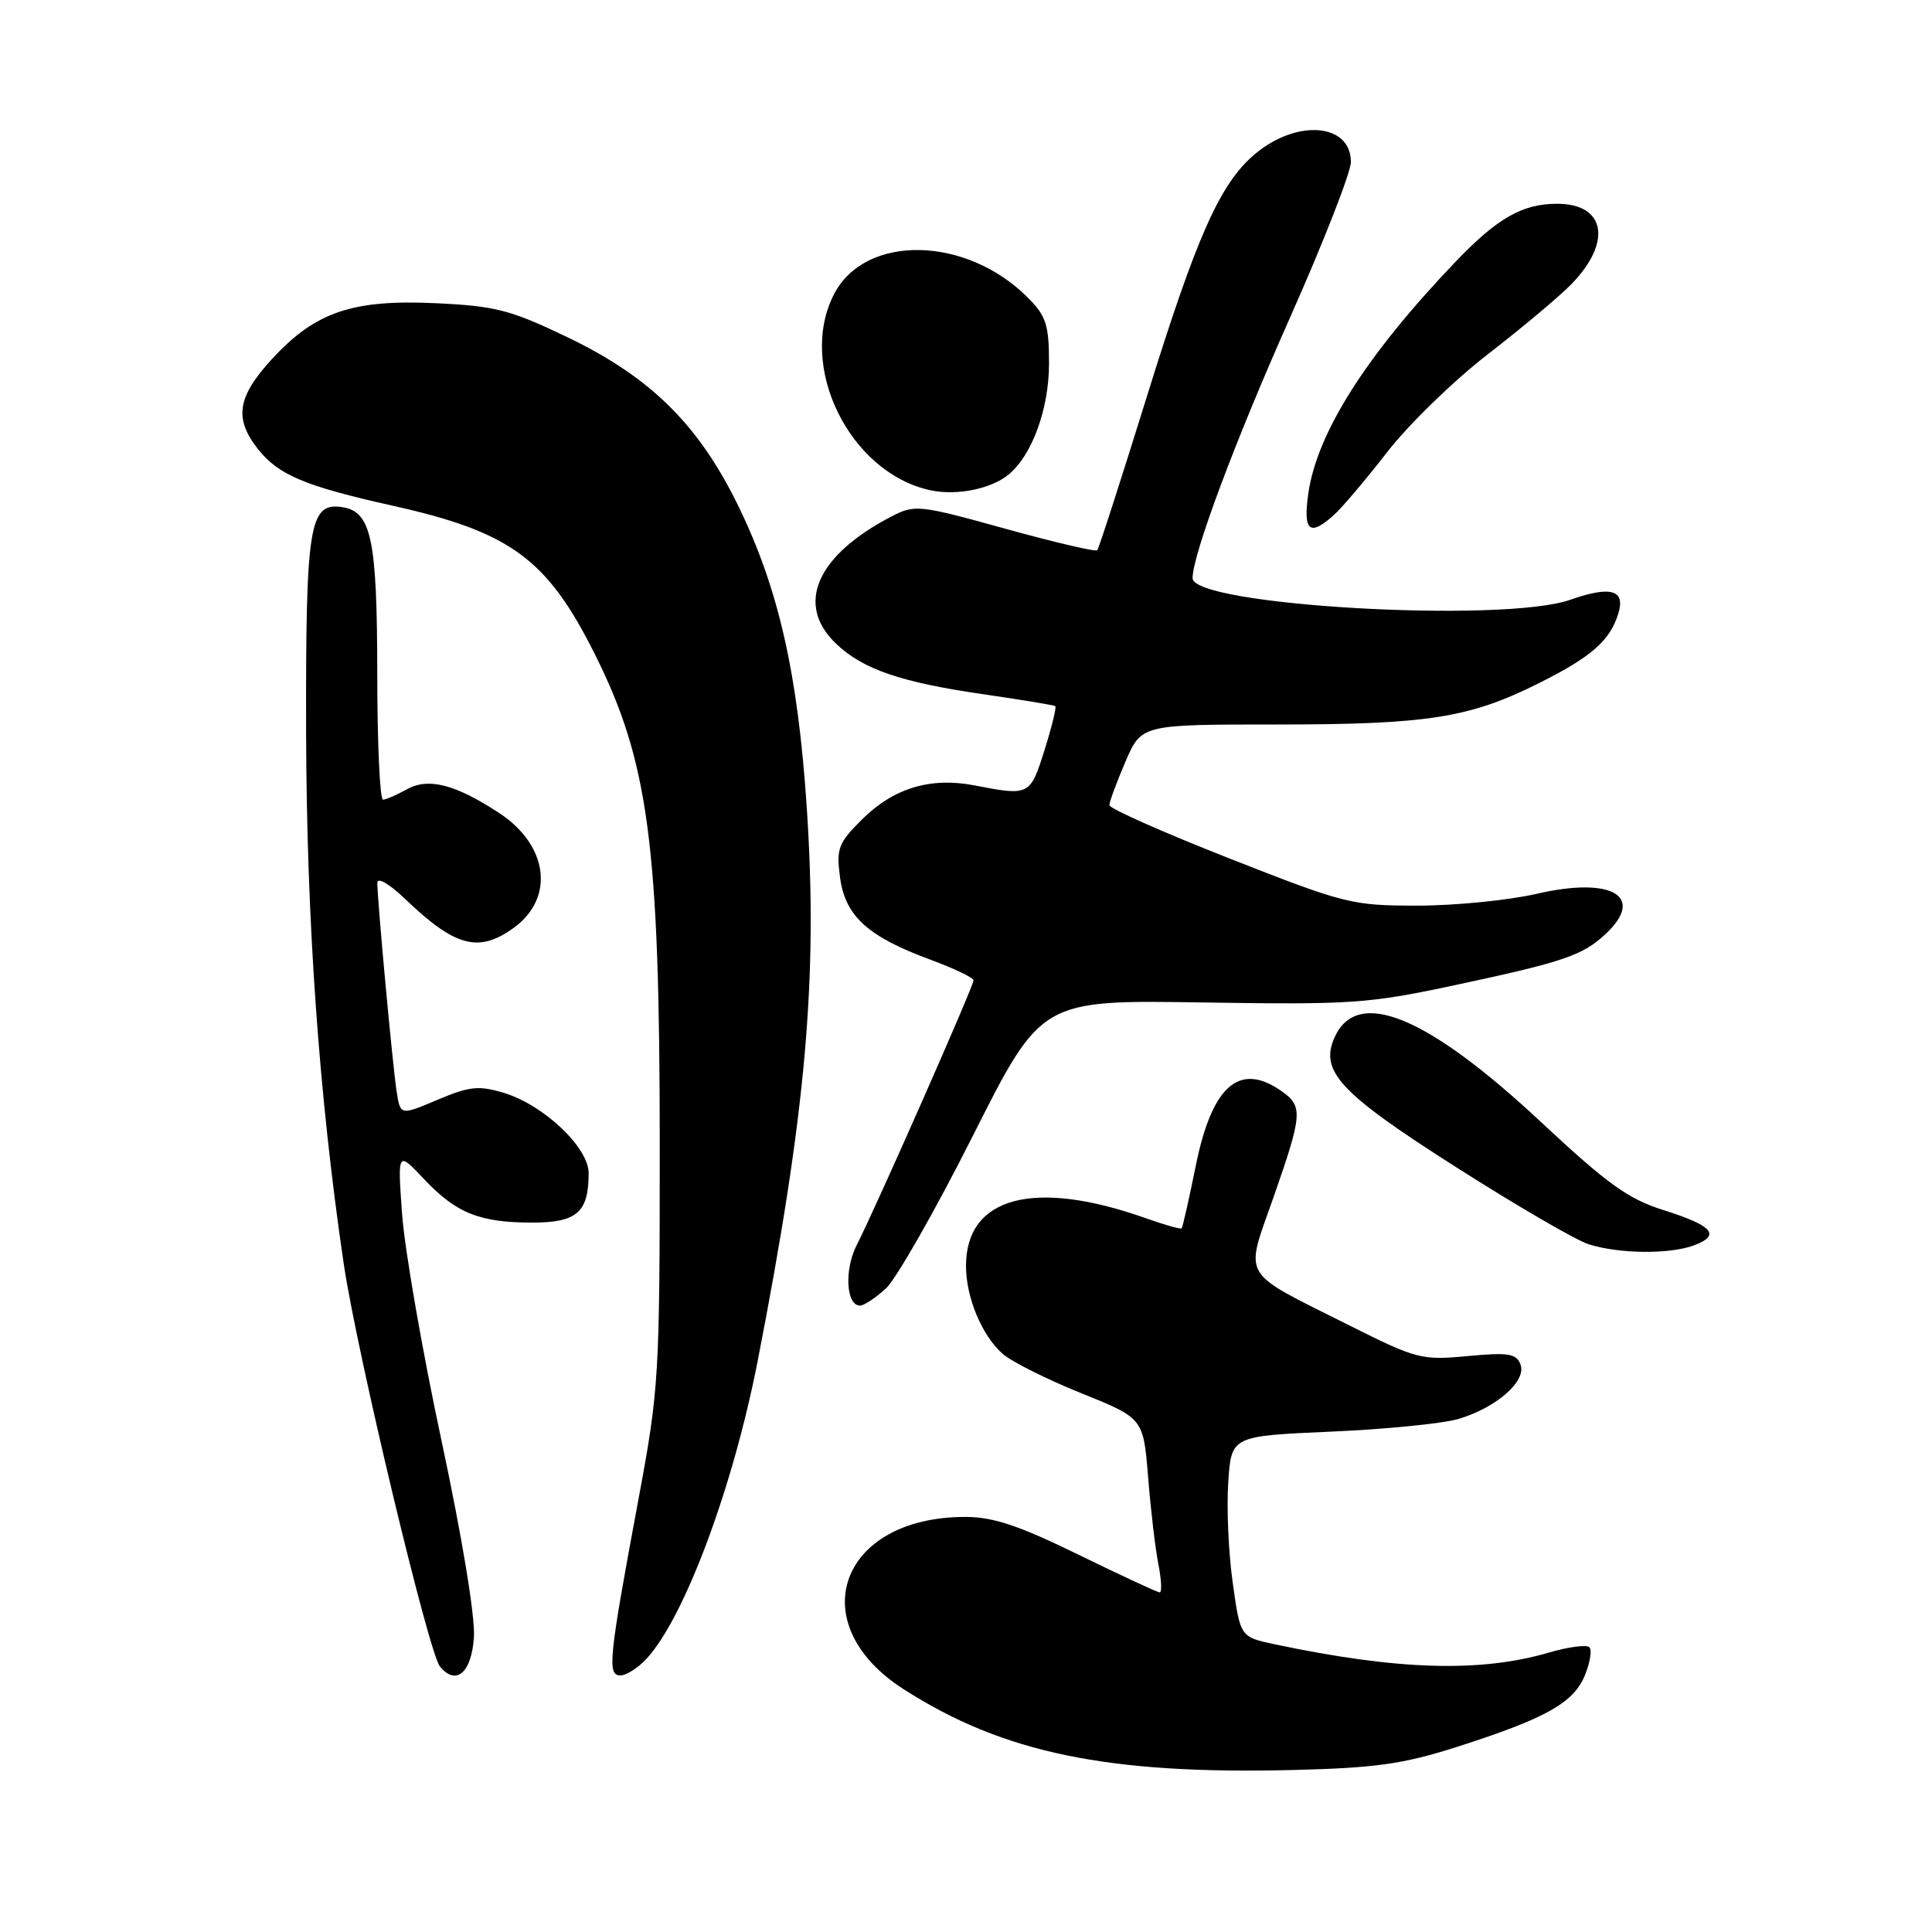 <?xml version="1.0" encoding="UTF-8" standalone="no"?>
<!DOCTYPE svg PUBLIC "-//W3C//DTD SVG 1.1//EN" "http://www.w3.org/Graphics/SVG/1.1/DTD/svg11.dtd" >
<svg xmlns="http://www.w3.org/2000/svg" xmlns:xlink="http://www.w3.org/1999/xlink" version="1.1" viewBox="0 0 256 256">
 <g >
 <path fill="currentColor"
d=" M 193.00 231.49 C 204.78 227.72 208.48 225.66 209.99 222.02 C 210.69 220.32 210.97 218.64 210.60 218.27 C 210.24 217.90 207.81 218.22 205.22 218.98 C 196.10 221.64 185.17 221.31 168.92 217.88 C 164.34 216.91 164.34 216.91 163.34 209.70 C 162.78 205.74 162.52 199.75 162.75 196.39 C 163.16 190.28 163.16 190.28 176.33 189.70 C 183.57 189.39 191.19 188.63 193.25 188.02 C 198.29 186.52 202.32 182.99 201.47 180.79 C 200.92 179.35 199.87 179.18 194.45 179.69 C 188.34 180.26 187.71 180.09 178.79 175.62 C 164.14 168.27 164.92 169.58 168.75 158.63 C 172.60 147.62 172.68 146.59 169.78 144.56 C 164.22 140.67 160.59 143.85 158.44 154.50 C 157.55 158.90 156.71 162.62 156.57 162.76 C 156.43 162.90 154.33 162.31 151.91 161.45 C 137.06 156.16 128.00 158.55 128.00 167.75 C 128.00 171.91 130.09 176.93 132.83 179.37 C 133.98 180.40 138.66 182.75 143.21 184.58 C 151.50 187.92 151.50 187.92 152.13 195.71 C 152.47 199.99 153.08 205.19 153.49 207.25 C 153.89 209.31 153.98 211.00 153.67 211.00 C 153.37 211.00 148.53 208.75 142.90 206.00 C 134.98 202.13 131.60 201.00 127.90 201.00 C 111.25 201.00 106.18 215.13 119.72 223.82 C 132.90 232.28 146.81 235.16 171.50 234.53 C 182.29 234.26 185.94 233.74 193.00 231.49 Z  M 62.80 216.92 C 62.97 214.20 61.23 203.67 58.51 190.93 C 55.98 179.14 53.64 165.68 53.29 161.00 C 52.67 152.51 52.67 152.51 56.16 156.21 C 60.45 160.76 63.54 162.00 70.53 162.00 C 76.45 162.00 78.00 160.64 78.00 155.45 C 78.00 152.04 72.02 146.38 66.72 144.80 C 63.43 143.81 62.20 143.94 57.97 145.73 C 53.05 147.81 53.05 147.81 52.56 144.65 C 52.03 141.28 50.00 119.33 50.00 116.99 C 50.00 116.18 51.58 117.10 53.75 119.18 C 60.30 125.44 63.40 126.28 67.98 123.01 C 73.54 119.06 72.70 112.04 66.16 107.74 C 60.35 103.93 56.78 103.00 53.93 104.58 C 52.60 105.32 51.16 105.95 50.75 105.96 C 50.34 105.98 49.99 98.46 49.99 89.25 C 49.97 71.35 49.21 67.75 45.29 67.19 C 40.97 66.57 40.50 69.56 40.56 97.00 C 40.63 122.12 42.25 145.07 45.54 167.42 C 47.24 178.99 56.77 218.90 58.28 220.79 C 60.41 223.45 62.49 221.66 62.80 216.92 Z  M 85.71 219.75 C 90.73 214.26 97.15 197.03 100.41 180.26 C 106.80 147.47 108.40 129.50 106.90 107.00 C 105.73 89.37 103.20 78.15 97.95 67.29 C 92.66 56.34 86.26 49.99 75.16 44.67 C 67.66 41.07 65.67 40.55 57.81 40.18 C 46.74 39.65 41.80 41.32 36.08 47.53 C 31.44 52.56 30.98 55.44 34.17 59.49 C 36.88 62.93 40.41 64.42 51.99 67.00 C 67.62 70.48 72.46 74.02 78.76 86.56 C 85.94 100.87 87.41 111.87 87.42 151.50 C 87.42 182.30 87.32 184.06 84.63 198.50 C 80.66 219.80 80.43 222.00 82.20 222.00 C 83.00 222.00 84.58 220.99 85.71 219.75 Z  M 117.37 170.75 C 118.73 169.51 123.92 160.40 128.91 150.50 C 137.97 132.50 137.97 132.50 159.23 132.83 C 179.11 133.14 181.31 132.99 192.82 130.53 C 207.20 127.46 209.71 126.60 212.75 123.76 C 218.09 118.76 213.58 116.13 203.64 118.43 C 199.92 119.29 192.81 120.00 187.84 120.00 C 179.12 120.00 178.25 119.78 162.91 113.75 C 154.16 110.31 147.00 107.13 147.00 106.69 C 147.00 106.24 147.96 103.65 149.12 100.94 C 151.25 96.00 151.25 96.00 169.07 96.00 C 189.23 96.00 194.75 95.13 204.00 90.48 C 210.92 87.01 213.35 84.87 214.45 81.25 C 215.39 78.15 213.40 77.60 208.08 79.47 C 199.18 82.61 157.96 80.24 158.02 76.59 C 158.06 73.41 163.67 58.40 170.87 42.23 C 175.34 32.18 179.00 22.83 179.00 21.46 C 179.00 16.32 171.84 15.74 166.28 20.42 C 161.67 24.30 158.59 31.21 151.98 52.50 C 148.56 63.50 145.60 72.69 145.39 72.91 C 145.18 73.14 139.68 71.85 133.18 70.05 C 121.82 66.90 121.22 66.84 118.19 68.40 C 108.21 73.56 105.34 80.08 110.76 85.27 C 114.34 88.70 119.38 90.42 130.50 92.02 C 135.45 92.74 139.65 93.43 139.83 93.57 C 140.01 93.71 139.36 96.34 138.40 99.41 C 136.50 105.43 136.41 105.48 129.13 104.07 C 123.27 102.94 118.37 104.43 114.17 108.63 C 111.07 111.73 110.80 112.45 111.31 116.27 C 111.99 121.38 114.99 124.11 123.25 127.15 C 126.41 128.32 129.00 129.55 129.00 129.90 C 129.00 130.68 115.90 160.36 113.55 164.91 C 111.85 168.19 112.10 173.00 113.96 173.00 C 114.47 173.00 116.00 171.99 117.37 170.75 Z  M 224.50 165.00 C 228.06 163.65 226.97 162.41 220.35 160.32 C 215.74 158.87 212.93 156.84 204.14 148.63 C 189.11 134.60 179.87 130.80 176.86 137.41 C 174.80 141.94 177.50 144.83 193.01 154.70 C 200.98 159.78 208.85 164.35 210.50 164.87 C 214.57 166.16 221.30 166.22 224.50 165.00 Z  M 176.74 68.25 C 177.81 67.29 181.00 63.53 183.82 59.89 C 186.64 56.25 192.66 50.40 197.21 46.89 C 201.75 43.38 206.71 39.21 208.24 37.63 C 213.65 32.06 212.74 27.00 206.33 27.00 C 201.73 27.00 198.40 28.90 192.88 34.67 C 180.99 47.10 174.45 57.43 173.34 65.51 C 172.67 70.41 173.54 71.11 176.74 68.25 Z  M 133.67 62.86 C 136.77 60.29 139.00 54.14 139.00 48.18 C 139.00 43.08 138.63 41.89 136.25 39.49 C 128.08 31.24 114.66 30.96 110.52 38.97 C 105.60 48.48 112.56 62.65 123.28 64.96 C 126.79 65.71 131.34 64.79 133.67 62.86 Z "/>
</g>
</svg>